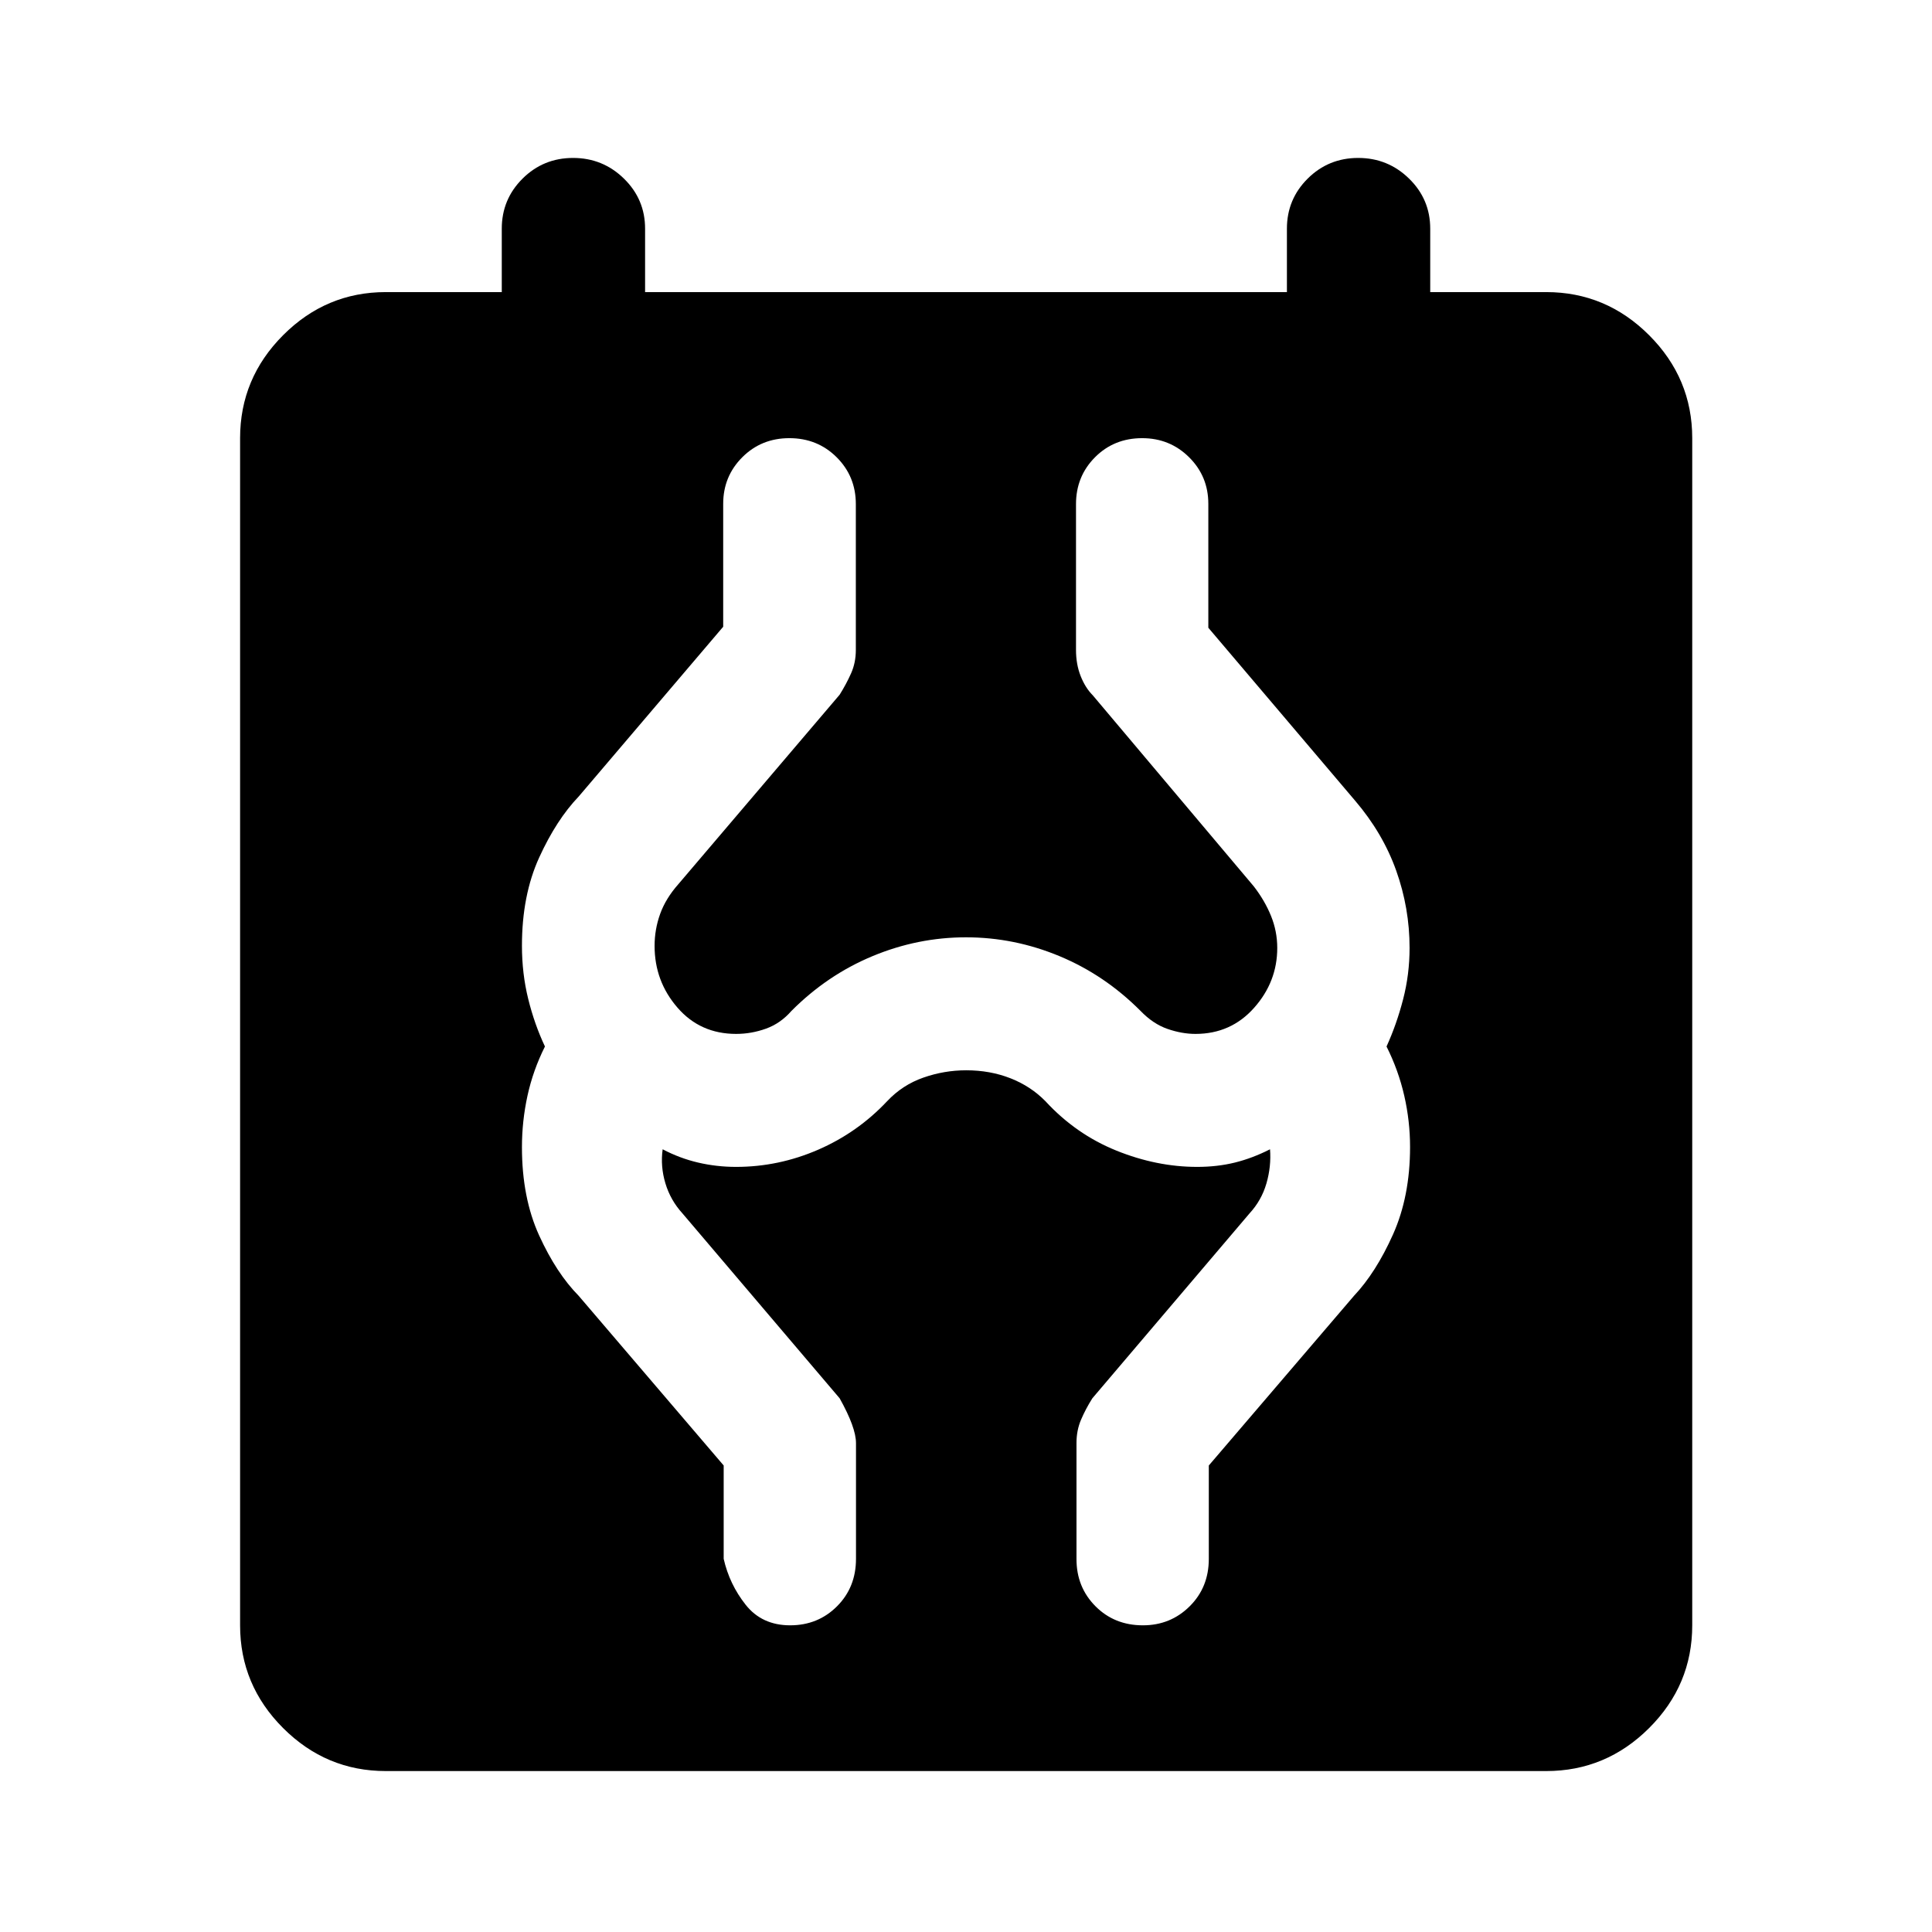 <svg xmlns="http://www.w3.org/2000/svg" height="40" viewBox="0 -960 960 960" width="40"><path d="M191.72-79.97q-29.68 0-51.05-21.37-21.37-21.37-21.37-51.05v-589.89q0-29.74 21.37-51.16 21.37-21.42 51.05-21.42h57.61v-31.52q0-14.6 10.33-24.87 10.33-10.27 25.1-10.27 14.76 0 25.27 10.27t10.51 24.87v31.52h318.92v-31.52q0-14.6 10.32-24.87 10.33-10.27 25.1-10.27 14.76 0 25.28 10.27 10.51 10.27 10.51 24.87v31.52h57.61q29.74 0 51.16 21.42 21.42 21.42 21.42 51.16v589.89q0 29.68-21.42 51.05-21.42 21.37-51.16 21.37H191.72Zm200.91-72.42q13.83 0 23.27-9.44 9.44-9.43 9.44-23.6v-57.5q0-7.74-8.12-22.26l-78.08-91.85q-5.99-6.57-8.51-14.99-2.53-8.41-1.36-16.9 8.43 4.45 17.61 6.6 9.19 2.15 18.88 2.15 21.11 0 40.74-8.52 19.63-8.52 34.28-24.09 7.61-8.11 18.02-11.75 10.4-3.64 21.3-3.64 11.88 0 22 3.97t17.4 11.42q15.11 16.38 35.18 24.5 20.08 8.11 40.15 8.11 10.05 0 18.76-2.15t17.48-6.6q.66 8.49-1.78 16.94-2.44 8.46-8.43 14.95l-78.08 91.85q-3.35 5.31-5.61 10.62-2.27 5.3-2.27 11.57v57.7q0 13.94 9.42 23.42 9.43 9.49 23.58 9.49 13.72 0 23.23-9.44 9.52-9.43 9.52-23.6v-46.38l72.13-84.3q10.91-11.56 19.39-30.49 8.48-18.94 8.48-43.45 0-12.84-2.88-25.48T688.96-440q5.01-11 8.23-23.42 3.22-12.41 3.22-25.58 0-19.78-6.66-38.43t-20.49-34.82l-72.85-85.83v-61.58q0-13.64-9.55-23.13-9.56-9.49-23.32-9.49-14 0-23.44 9.49-9.44 9.49-9.44 23.28v72.44q0 7.14 2.3 12.97 2.29 5.83 6.05 9.61l80 94.92q5.45 7.04 8.55 14.68 3.1 7.63 3.1 15.9 0 16.84-11.51 29.78-11.52 12.95-29.12 12.95-6.75 0-13.9-2.48-7.15-2.47-13.38-8.93-17.8-17.87-40.29-27.23-22.48-9.36-46.46-9.36-23.97 0-46.46 9.36-22.49 9.36-40.29 27.23-5.43 6.22-12.67 8.81-7.25 2.6-14.8 2.6-17.87 0-29.19-13.11-11.33-13.1-11.33-30.62 0-8.21 2.76-15.88 2.76-7.66 8.97-14.7l80.23-94.24q3.32-5.32 5.68-10.62 2.36-5.31 2.36-11.59v-72.48q0-13.8-9.53-23.29-9.53-9.49-23.51-9.49-13.9 0-23.39 9.49-9.48 9.49-9.48 23.13v61.08l-71.8 84.36q-11.07 11.55-19.64 30.32-8.56 18.77-8.56 43.84 0 13.82 3.12 26.44 3.12 12.62 8.31 23.62-5.93 11.83-8.68 24.47-2.75 12.64-2.75 25.53 0 25.16 8.56 43.92 8.57 18.75 19.64 29.97l72.04 84.3v46.38q2.87 12.67 10.94 22.85 8.07 10.19 22.1 10.19Z"/></svg>